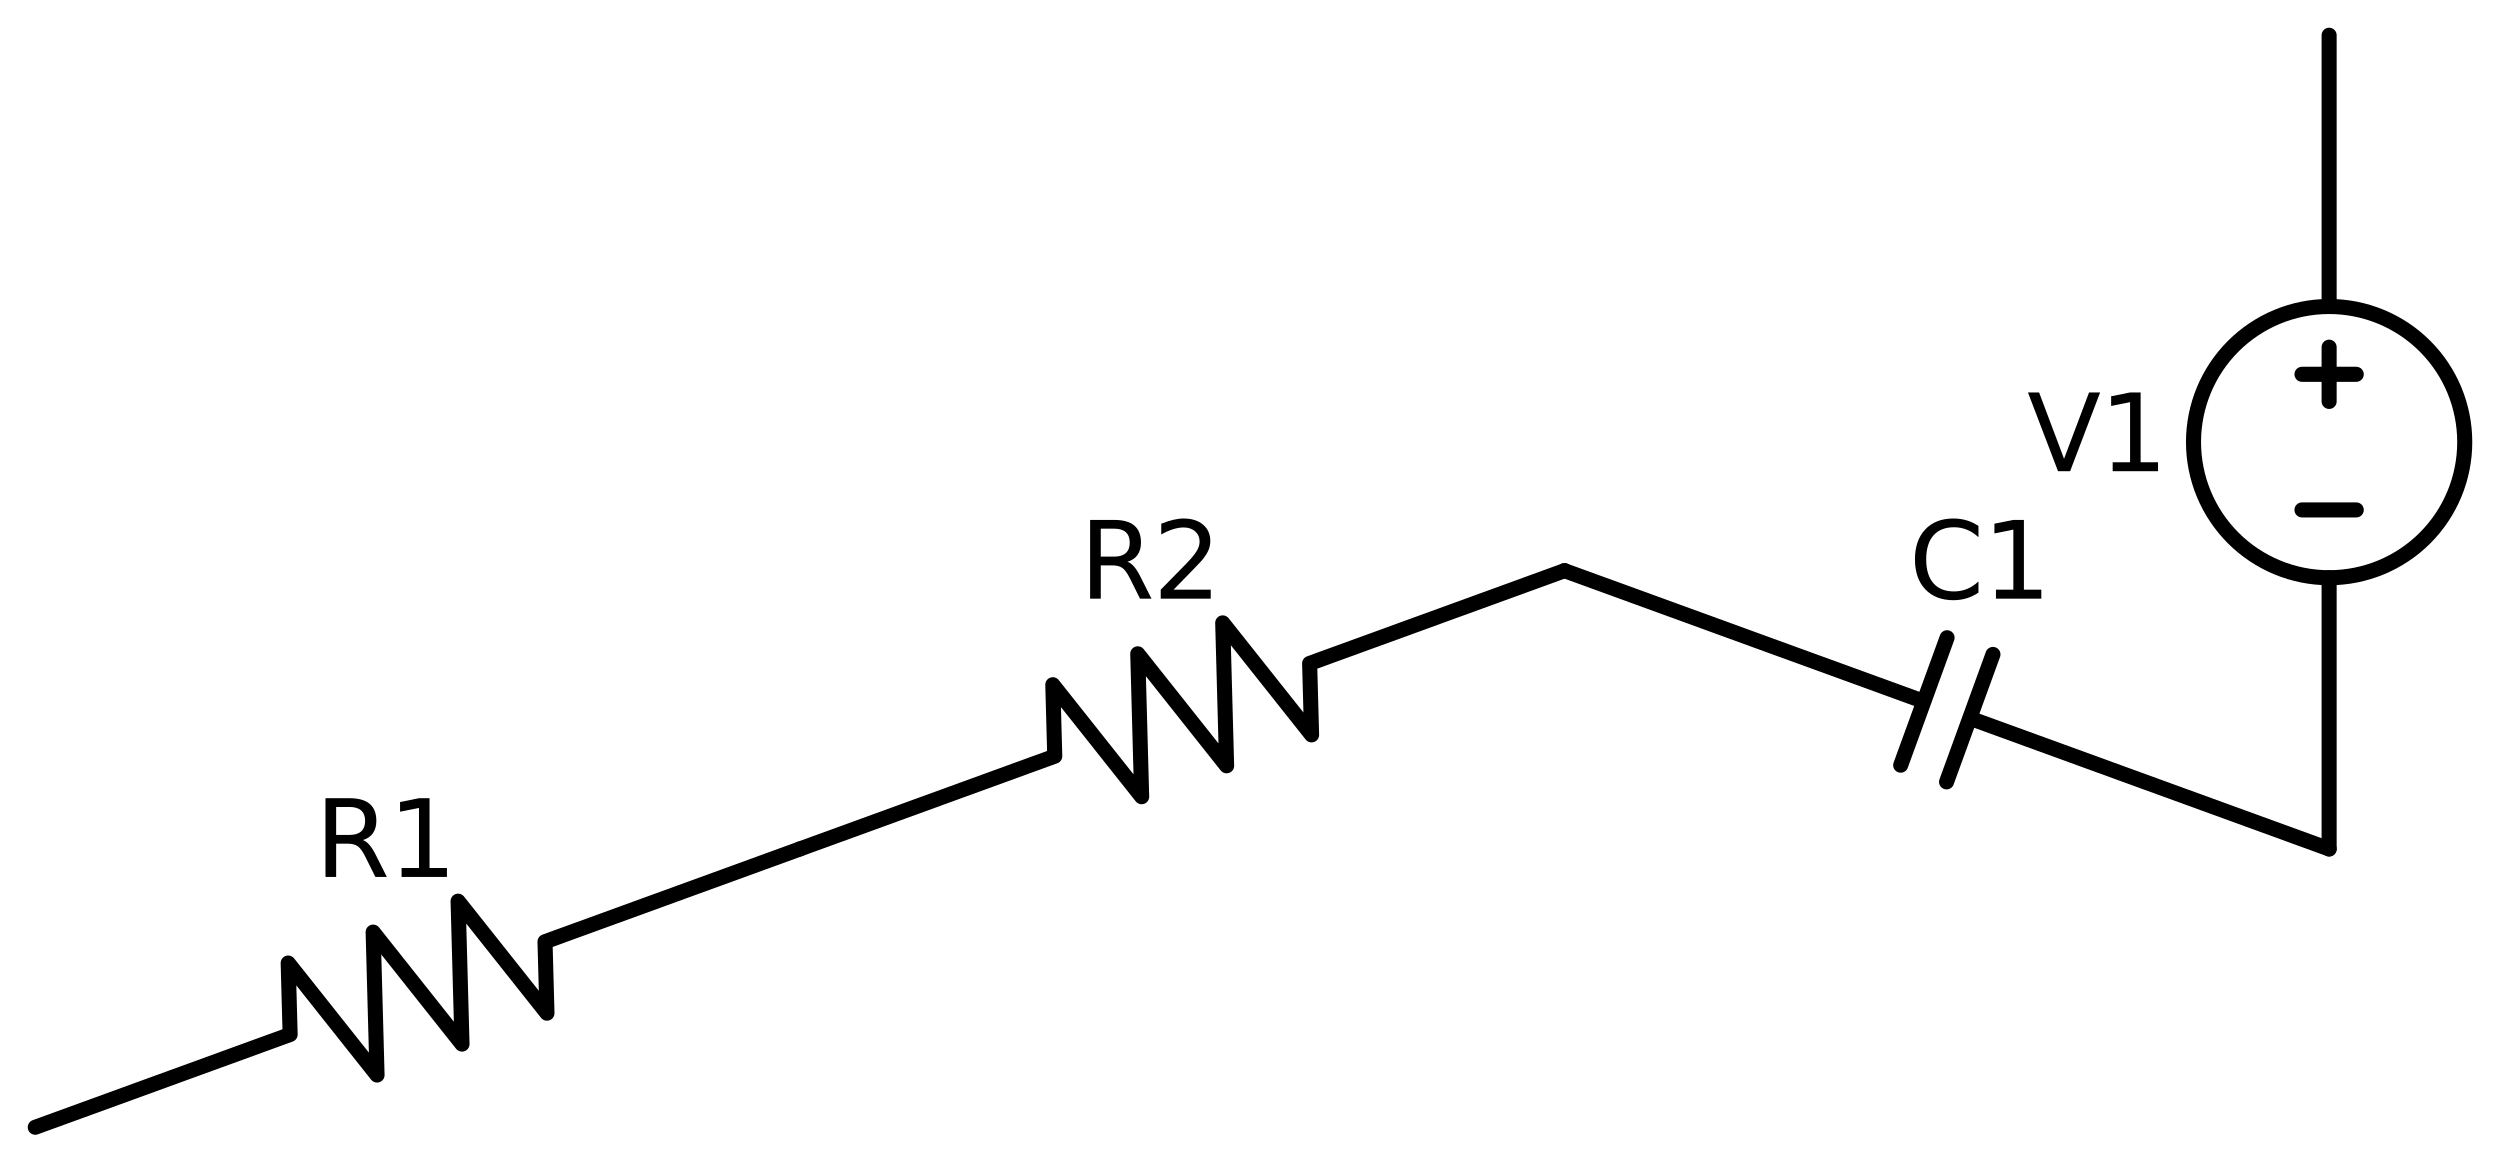 <?xml version="1.0" encoding="utf-8" standalone="no"?>
<!DOCTYPE svg PUBLIC "-//W3C//DTD SVG 1.1//EN"
  "http://www.w3.org/Graphics/SVG/1.1/DTD/svg11.dtd">
<svg xmlns:xlink="http://www.w3.org/1999/xlink" width="331.82pt" height="154.298pt" viewBox="0 0 331.82 154.298" xmlns="http://www.w3.org/2000/svg" version="1.1">
 <defs>
  <style type="text/css">*{stroke-linejoin: round; stroke-linecap: butt}</style>
 </defs>
 <g id="figure_1">
  <g id="patch_1">
   <path d="M 0 154.298 
L 331.82 154.298 
L 331.82 0 
L 0 0 
z
" style="fill: #ffffff"/>
  </g>
  <g id="axes_1">
   <g id="patch_2">
    <path d="M 309.14 76.68 
C 313.914 76.68 318.493 74.783 321.868 71.408 
C 325.244 68.032 327.14 63.454 327.14 58.68 
C 327.14 53.906 325.244 49.328 321.868 45.952 
C 318.493 42.577 313.914 40.68 309.14 40.68 
C 304.367 40.68 299.788 42.577 296.412 45.952 
C 293.037 49.328 291.14 53.906 291.14 58.68 
C 291.14 63.454 293.037 68.032 296.412 71.408 
C 299.788 74.783 304.367 76.68 309.14 76.68 
L 309.14 76.68 
z
" clip-path="url(#p5152b9d44a)" style="fill: none; stroke: #000000; stroke-width: 2; stroke-linejoin: miter"/>
   </g>
   <g id="line2d_1">
    <path d="M 4.68 149.618 
L 38.509 137.305 
L 38.25 127.822 
L 50.044 142.685 
L 49.526 123.718 
L 61.321 138.58 
L 60.802 119.614 
L 72.597 134.476 
L 72.338 124.993 
L 106.167 112.68 
" clip-path="url(#p5152b9d44a)" style="fill: none; stroke: #000000; stroke-width: 2; stroke-linecap: round"/>
   </g>
   <g id="line2d_2">
    <path d="M 106.167 112.68 
L 139.996 100.367 
L 139.737 90.884 
L 151.531 105.746 
L 151.013 86.78 
L 162.807 101.642 
L 162.289 82.675 
L 174.084 97.538 
L 173.825 88.055 
L 207.654 75.742 
" clip-path="url(#p5152b9d44a)" style="fill: none; stroke: #000000; stroke-width: 2; stroke-linecap: round"/>
   </g>
   <g id="line2d_3">
    <path d="M 207.654 75.742 
L 255.352 93.103 
M 258.431 84.646 
L 252.274 101.56 
M 264.52 86.862 
L 258.363 103.776 
M 261.442 95.319 
L 309.14 112.68 
" clip-path="url(#p5152b9d44a)" style="fill: none; stroke: #000000; stroke-width: 2; stroke-linecap: round"/>
   </g>
   <g id="line2d_4">
    <path d="M 309.14 112.68 
L 309.14 76.68 
L 309.14 76.68 
M 309.14 40.68 
L 309.14 40.68 
L 309.14 4.68 
" clip-path="url(#p5152b9d44a)" style="fill: none; stroke: #000000; stroke-width: 2; stroke-linecap: round"/>
   </g>
   <g id="line2d_5">
    <path d="M 312.74 67.68 
L 305.54 67.68 
" clip-path="url(#p5152b9d44a)" style="fill: none; stroke: #000000; stroke-width: 2; stroke-linecap: round"/>
   </g>
   <g id="line2d_6">
    <path d="M 309.14 53.28 
L 309.14 46.08 
" clip-path="url(#p5152b9d44a)" style="fill: none; stroke: #000000; stroke-width: 2; stroke-linecap: round"/>
   </g>
   <g id="line2d_7">
    <path d="M 312.74 49.68 
L 305.54 49.68 
" clip-path="url(#p5152b9d44a)" style="fill: none; stroke: #000000; stroke-width: 2; stroke-linecap: round"/>
   </g>
   <g id="text_1">
    <!-- R1 -->
    <g transform="translate(41.796 116.397) scale(0.14 -0.14)">
     <defs>
      <path id="DejaVuSans-52" d="M 2841 2188 
Q 3044 2119 3236 1894 
Q 3428 1669 3622 1275 
L 4263 0 
L 3584 0 
L 2988 1197 
Q 2756 1666 2539 1819 
Q 2322 1972 1947 1972 
L 1259 1972 
L 1259 0 
L 628 0 
L 628 4666 
L 2053 4666 
Q 2853 4666 3247 4331 
Q 3641 3997 3641 3322 
Q 3641 2881 3436 2590 
Q 3231 2300 2841 2188 
z
M 1259 4147 
L 1259 2491 
L 2053 2491 
Q 2509 2491 2742 2702 
Q 2975 2913 2975 3322 
Q 2975 3731 2742 3939 
Q 2509 4147 2053 4147 
L 1259 4147 
z
" transform="scale(0.016)"/>
      <path id="DejaVuSans-31" d="M 794 531 
L 1825 531 
L 1825 4091 
L 703 3866 
L 703 4441 
L 1819 4666 
L 2450 4666 
L 2450 531 
L 3481 531 
L 3481 0 
L 794 0 
L 794 531 
z
" transform="scale(0.016)"/>
     </defs>
     <use xlink:href="#DejaVuSans-52"/>
     <use xlink:href="#DejaVuSans-31" x="69.482"/>
    </g>
   </g>
   <g id="text_2">
    <!-- R2 -->
    <g transform="translate(143.283 79.459) scale(0.14 -0.14)">
     <defs>
      <path id="DejaVuSans-32" d="M 1228 531 
L 3431 531 
L 3431 0 
L 469 0 
L 469 531 
Q 828 903 1448 1529 
Q 2069 2156 2228 2338 
Q 2531 2678 2651 2914 
Q 2772 3150 2772 3378 
Q 2772 3750 2511 3984 
Q 2250 4219 1831 4219 
Q 1534 4219 1204 4116 
Q 875 4013 500 3803 
L 500 4441 
Q 881 4594 1212 4672 
Q 1544 4750 1819 4750 
Q 2544 4750 2975 4387 
Q 3406 4025 3406 3419 
Q 3406 3131 3298 2873 
Q 3191 2616 2906 2266 
Q 2828 2175 2409 1742 
Q 1991 1309 1228 531 
z
" transform="scale(0.016)"/>
     </defs>
     <use xlink:href="#DejaVuSans-52"/>
     <use xlink:href="#DejaVuSans-32" x="69.482"/>
    </g>
   </g>
   <g id="text_3">
    <!-- C1 -->
    <g transform="translate(253.365 79.459) scale(0.14 -0.14)">
     <defs>
      <path id="DejaVuSans-43" d="M 4122 4306 
L 4122 3641 
Q 3803 3938 3442 4084 
Q 3081 4231 2675 4231 
Q 1875 4231 1450 3742 
Q 1025 3253 1025 2328 
Q 1025 1406 1450 917 
Q 1875 428 2675 428 
Q 3081 428 3442 575 
Q 3803 722 4122 1019 
L 4122 359 
Q 3791 134 3420 21 
Q 3050 -91 2638 -91 
Q 1578 -91 968 557 
Q 359 1206 359 2328 
Q 359 3453 968 4101 
Q 1578 4750 2638 4750 
Q 3056 4750 3426 4639 
Q 3797 4528 4122 4306 
z
" transform="scale(0.016)"/>
     </defs>
     <use xlink:href="#DejaVuSans-43"/>
     <use xlink:href="#DejaVuSans-31" x="69.824"/>
    </g>
   </g>
   <g id="text_4">
    <!-- V1 -->
    <g transform="translate(269.056 62.543) scale(0.14 -0.14)">
     <defs>
      <path id="DejaVuSans-56" d="M 1831 0 
L 50 4666 
L 709 4666 
L 2188 738 
L 3669 4666 
L 4325 4666 
L 2547 0 
L 1831 0 
z
" transform="scale(0.016)"/>
     </defs>
     <use xlink:href="#DejaVuSans-56"/>
     <use xlink:href="#DejaVuSans-31" x="68.408"/>
    </g>
   </g>
  </g>
 </g>
 <defs>
  <clipPath id="p5152b9d44a">
   <rect x="0" y="0" width="331.82" height="154.298"/>
  </clipPath>
 </defs>
</svg>